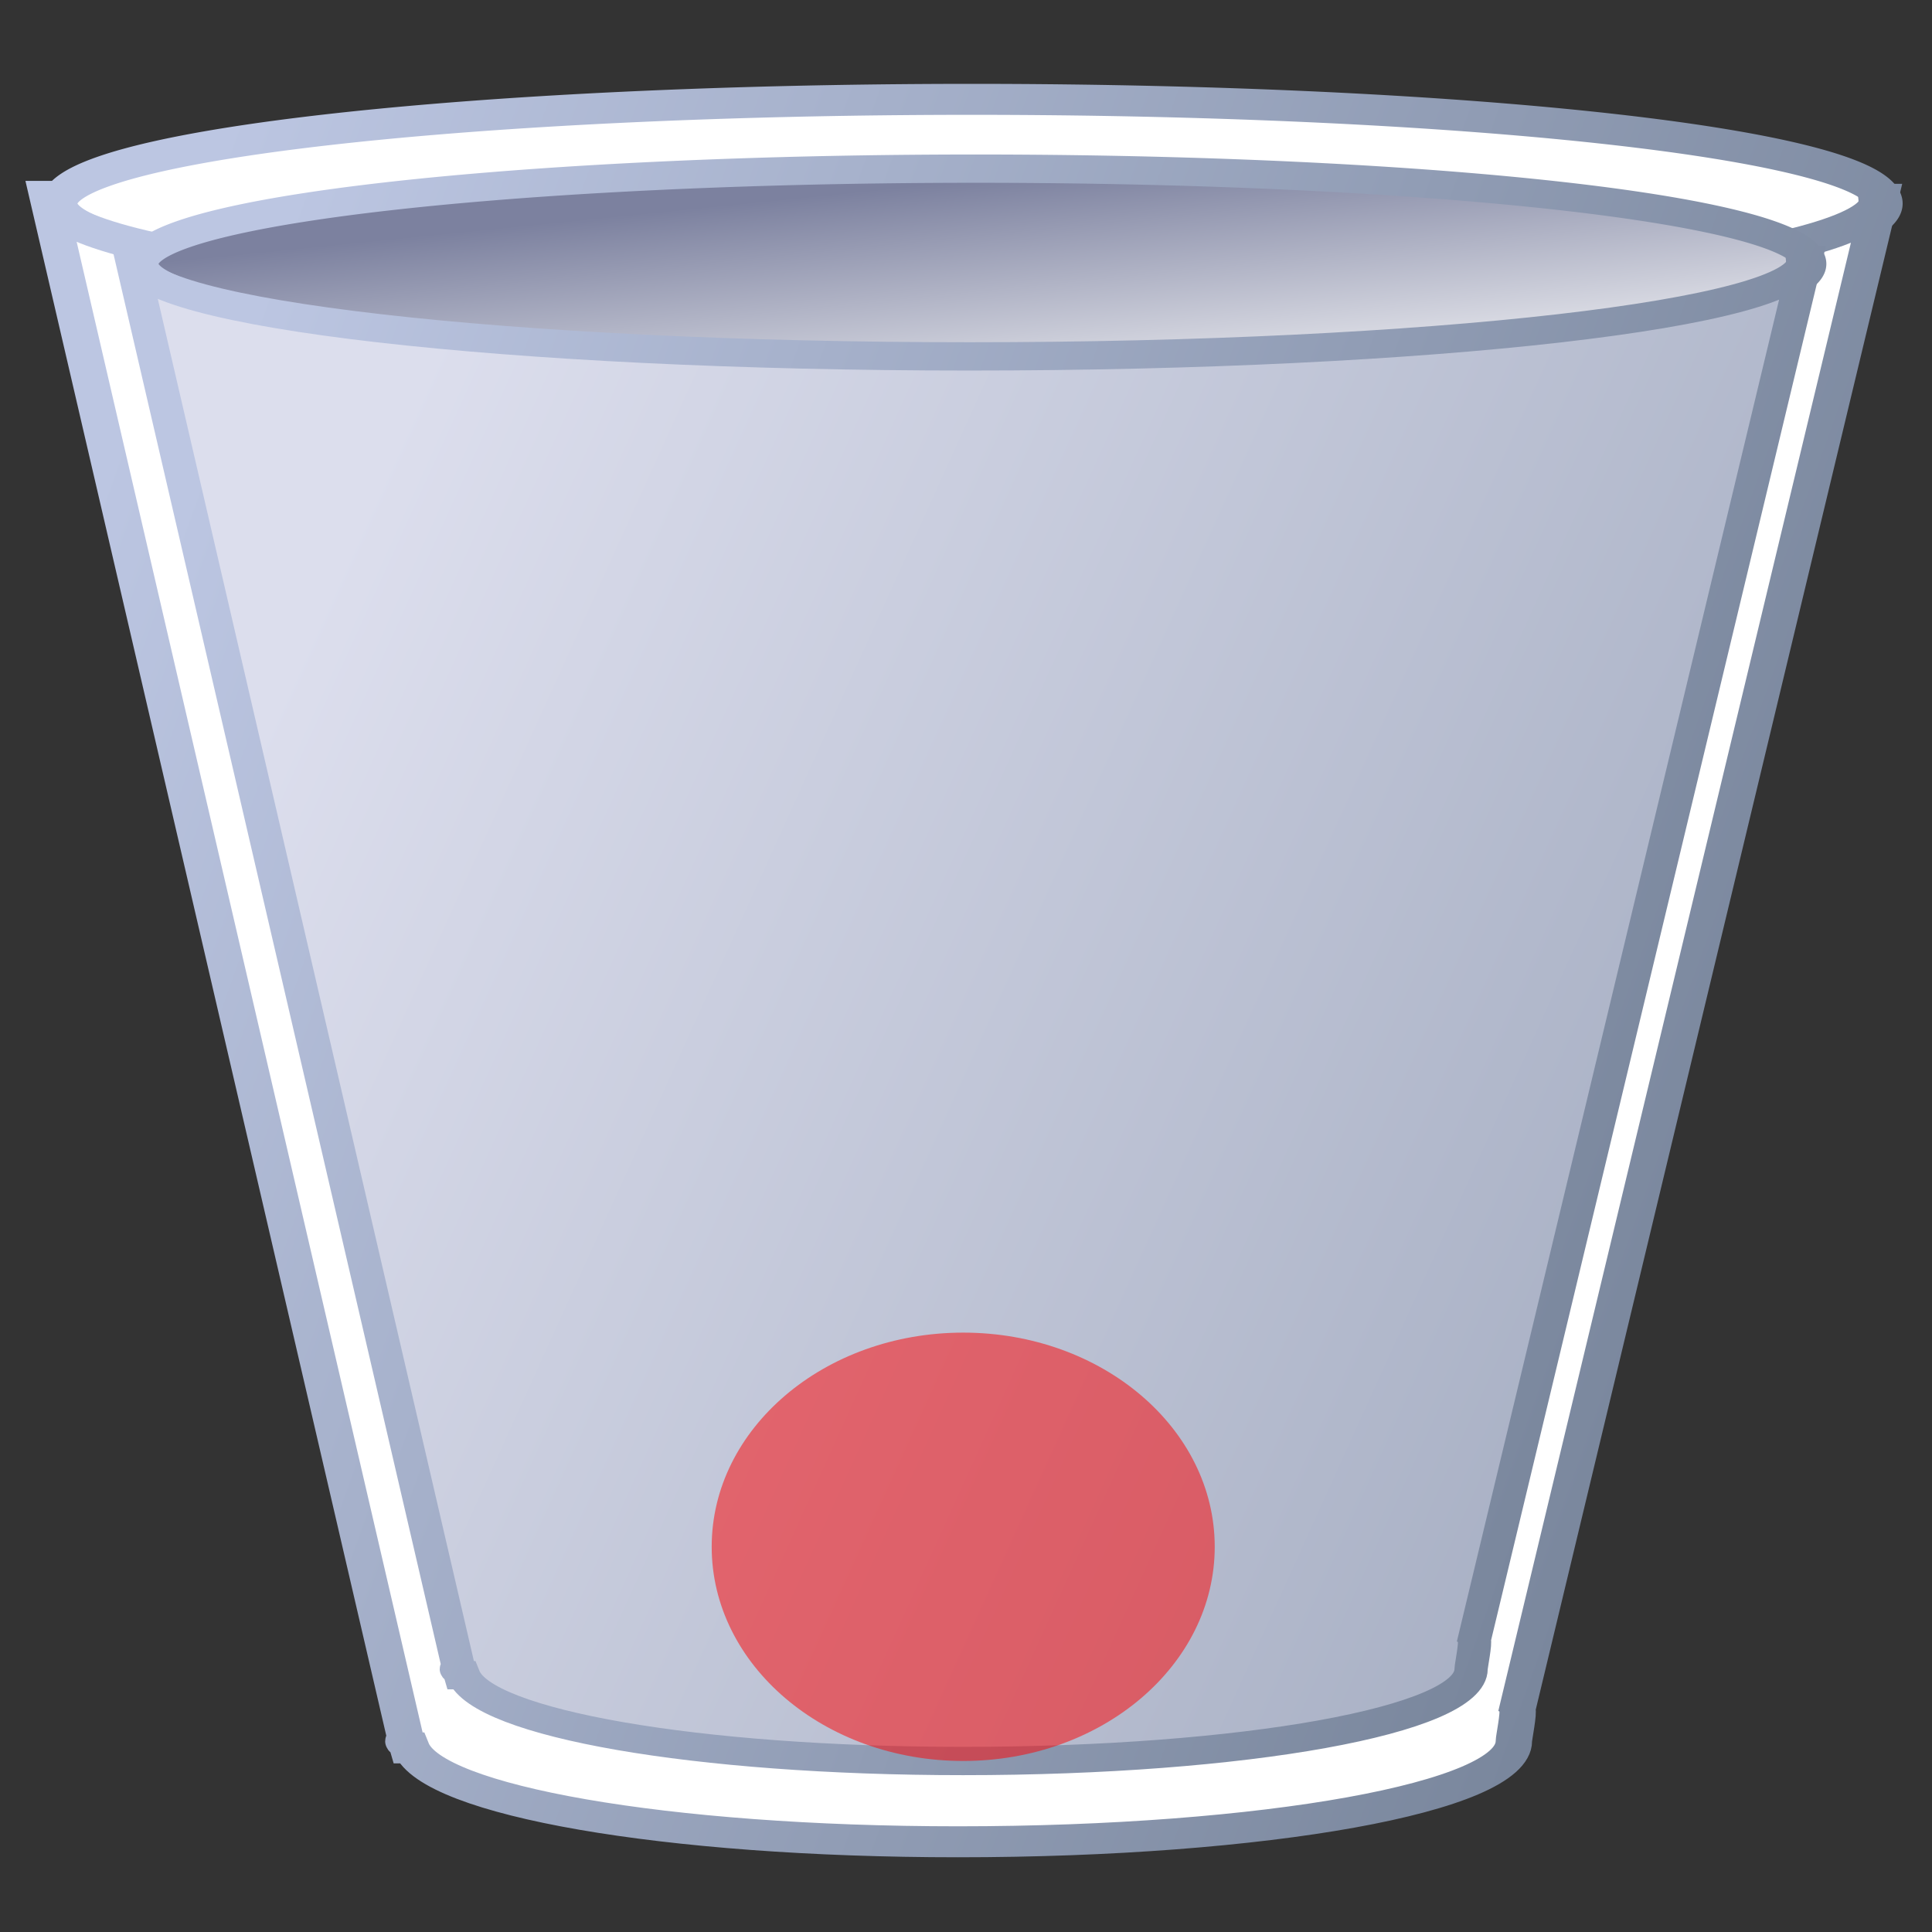 <?xml version="1.0" encoding="UTF-8" standalone="no"?>
<svg
   xmlns:dc="http://purl.org/dc/elements/1.1/"
   xmlns:cc="http://creativecommons.org/ns#"
   xmlns:rdf="http://www.w3.org/1999/02/22-rdf-syntax-ns#"
   xmlns:svg="http://www.w3.org/2000/svg"
   xmlns="http://www.w3.org/2000/svg"
   xmlns:xlink="http://www.w3.org/1999/xlink"
   xmlns:sodipodi="http://sodipodi.sourceforge.net/DTD/sodipodi-0.dtd"
   xmlns:inkscape="http://www.inkscape.org/namespaces/inkscape"
   width="1024"
   height="1024"
   id="svg3030"
   version="1.1"
   inkscape:version="0.92.5 (2060ec1f9f, 2020-04-08)"
   sodipodi:docname="icon_outlined.svg"
   inkscape:export-filename="/home/riteo/srg/godot-riteo/icon_outlined.png"
   inkscape:export-xdpi="24"
   inkscape:export-ydpi="24">
  <rect width="100%" height="100%" fill="#333333" stroke="none"/>
  <defs
     id="defs3032">
    <linearGradient
       x1="2.796"
       x2="16.211"
       gradientTransform="scale(2.731,0.366)"
       y1="26.071"
       gradientUnits="userSpaceOnUse"
       y2="41.229"
       id="linearGradient2118">
      <stop
         offset="0"
         style="stop-color:#7c819f"
         id="stop2122" />
      <stop
         offset="1"
         style="stop-color:#ffffff"
         id="stop2124" />
    </linearGradient>
    <linearGradient
       x1="2.511"
       x2="22.522"
       gradientTransform="scale(2.574,0.389)"
       y1="66.524"
       gradientUnits="userSpaceOnUse"
       xlink:href="#linearGradient2126"
       y2="67.451"
       id="linearGradient2132" />
    <linearGradient
       id="linearGradient2126">
      <stop
         offset="0"
         style="stop-color:#bcc6e2"
         id="stop2128" />
      <stop
         offset="1"
         style="stop-color:#7a879d"
         id="stop2130" />
    </linearGradient>
    <linearGradient
       inkscape:collect="always"
       xlink:href="#linearGradient2110"
       id="linearGradient3975"
       gradientUnits="userSpaceOnUse"
       gradientTransform="scale(0.974,1.027)"
       x1="7.702"
       y1="35.025"
       x2="60.275"
       y2="56.446" />
    <linearGradient
       x1="7.702"
       x2="60.275"
       gradientTransform="scale(0.974,1.027)"
       y1="35.025"
       gradientUnits="userSpaceOnUse"
       y2="56.446"
       id="linearGradient2110">
      <stop
         offset="0"
         style="stop-color:#dcdeed"
         id="stop2106" />
      <stop
         offset="1"
         style="stop-color:#9fa8bd"
         id="stop2108" />
    </linearGradient>
    <linearGradient
       x1="2.582"
       x2="22.593"
       gradientTransform="scale(2.574,0.389)"
       y1="66.758"
       gradientUnits="userSpaceOnUse"
       xlink:href="#linearGradient2126"
       y2="67.685"
       id="linearGradient2134" />
    <linearGradient
       inkscape:collect="always"
       xlink:href="#linearGradient2126"
       id="linearGradient5164"
       gradientUnits="userSpaceOnUse"
       gradientTransform="scale(2.574,0.389)"
       x1="2.511"
       y1="66.524"
       x2="22.522"
       y2="67.451" />
    <linearGradient
       inkscape:collect="always"
       xlink:href="#linearGradient2126"
       id="linearGradient5166"
       gradientUnits="userSpaceOnUse"
       gradientTransform="scale(2.574,0.389)"
       x1="2.582"
       y1="66.758"
       x2="22.593"
       y2="67.685" />
  </defs>
  <sodipodi:namedview
     id="base"
     pagecolor="#ffffff"
     bordercolor="#666666"
     borderopacity="1.0"
     inkscape:pageopacity="0"
     inkscape:pageshadow="2"
     inkscape:zoom="0.59109708"
     inkscape:cx="445.14239"
     inkscape:cy="536.62599"
     inkscape:document-units="px"
     inkscape:current-layer="layer1"
     showgrid="false"
     inkscape:window-width="1920"
     inkscape:window-height="1017"
     inkscape:window-x="-8"
     inkscape:window-y="-8"
     inkscape:window-maximized="1"
     inkscape:document-rotation="0"
     inkscape:pagecheckerboard="true"
     inkscape:snap-smooth-nodes="true"
     inkscape:snap-intersection-paths="true"
     inkscape:object-paths="true"
     showguides="false" />
  <g
     inkscape:label="Layer 1"
     inkscape:groupmode="layer"
     id="layer1"
     transform="translate(0,-98.52)">
    <g
       id="g78-3"
       transform="matrix(4.163,0,0,-4.163,918.831,771.669)"
       style="fill:#000000;fill-opacity:0.527;stroke:none;stroke-width:10.025;stroke-linecap:butt;stroke-linejoin:miter;stroke-miterlimit:4;stroke-dasharray:none;stroke-opacity:1" />
    <g
       id="layer1-3"
       transform="matrix(19.279,0,0,16.416,-119.38,48.196)"
       style="opacity:1;fill:#ffffff"
       inkscape:export-xdpi="48"
       inkscape:export-ydpi="48">
      <path
         d="m 57.818,9.546 a 25.091,3.364 0 1 1 -50.182,0 25.091,3.364 0 1 1 50.182,0 z"
         transform="translate(0.182,0.091)"
         style="fill:#ffffff;stroke:url(#linearGradient5164)"
         id="path2101-0"
         inkscape:connector-curvature="0" />
      <path
         d="m 7.5,9.406 9.844,49.813 c -0.002,0.022 -0.063,0.039 -0.063,0.062 0,0.035 0.089,0.06 0.094,0.094 l 0.031,0.125 H 17.5 c 0.576,1.694 6.979,3.031 15.031,3.031 8.431,0 15.281,-1.443 15.281,-3.25 0,-0.108 0.143,-0.925 0.094,-1.031 l 9.969,-48.75 h -0.094 c 10e-4,0.012 0.031,0.019 0.031,0.031 0,1.857 -11.243,3.375 -25.093,3.375 -13.85,0 -25.094,-1.518 -25.094,-3.375 0,-0.043 0.082,-0.082 0.094,-0.125 H 7.5 Z"
         style="fill:#ffffff;fill-rule:evenodd;stroke:url(#linearGradient5166);stroke-width:1px"
         id="path2065-7"
         inkscape:connector-curvature="0" />
    </g>
    <g
       id="layer1-6"
       transform="matrix(17.617,0,0,15.002,-62.589,93.798)"
       inkscape:export-xdpi="48"
       inkscape:export-ydpi="48">
      <path
         d="m 57.818,9.546 a 25.091,3.364 0 1 1 -50.182,0 25.091,3.364 0 1 1 50.182,0 z"
         transform="translate(0.182,0.091)"
         style="fill:url(#linearGradient2118);stroke:url(#linearGradient2132)"
         id="path2101"
         inkscape:connector-curvature="0" />
      <path
         d="m 7.5,9.406 9.844,49.813 c -0.002,0.022 -0.063,0.039 -0.063,0.062 0,0.035 0.089,0.06 0.094,0.094 l 0.031,0.125 H 17.5 c 0.576,1.694 6.979,3.031 15.031,3.031 8.431,0 15.281,-1.443 15.281,-3.25 0,-0.108 0.143,-0.925 0.094,-1.031 l 9.969,-48.75 h -0.094 c 10e-4,0.012 0.031,0.019 0.031,0.031 0,1.857 -11.243,3.375 -25.093,3.375 -13.85,0 -25.094,-1.518 -25.094,-3.375 0,-0.043 0.082,-0.082 0.094,-0.125 H 7.5 Z"
         style="fill:url(#linearGradient3975);fill-rule:evenodd;stroke:url(#linearGradient2134);stroke-width:1px"
         id="path2065"
         inkscape:connector-curvature="0" />
    </g>
    <ellipse
       style="opacity:0.5;fill:#ff0000;stroke:none;stroke-width:10.099;stroke-miterlimit:4;stroke-dasharray:none;stroke-opacity:1"
       id="path4794"
       cx="510.521"
       cy="918.354"
       inkscape:export-xdpi="48"
       inkscape:export-ydpi="48"
       rx="133.309"
       ry="113.517" />
  </g>
</svg>
